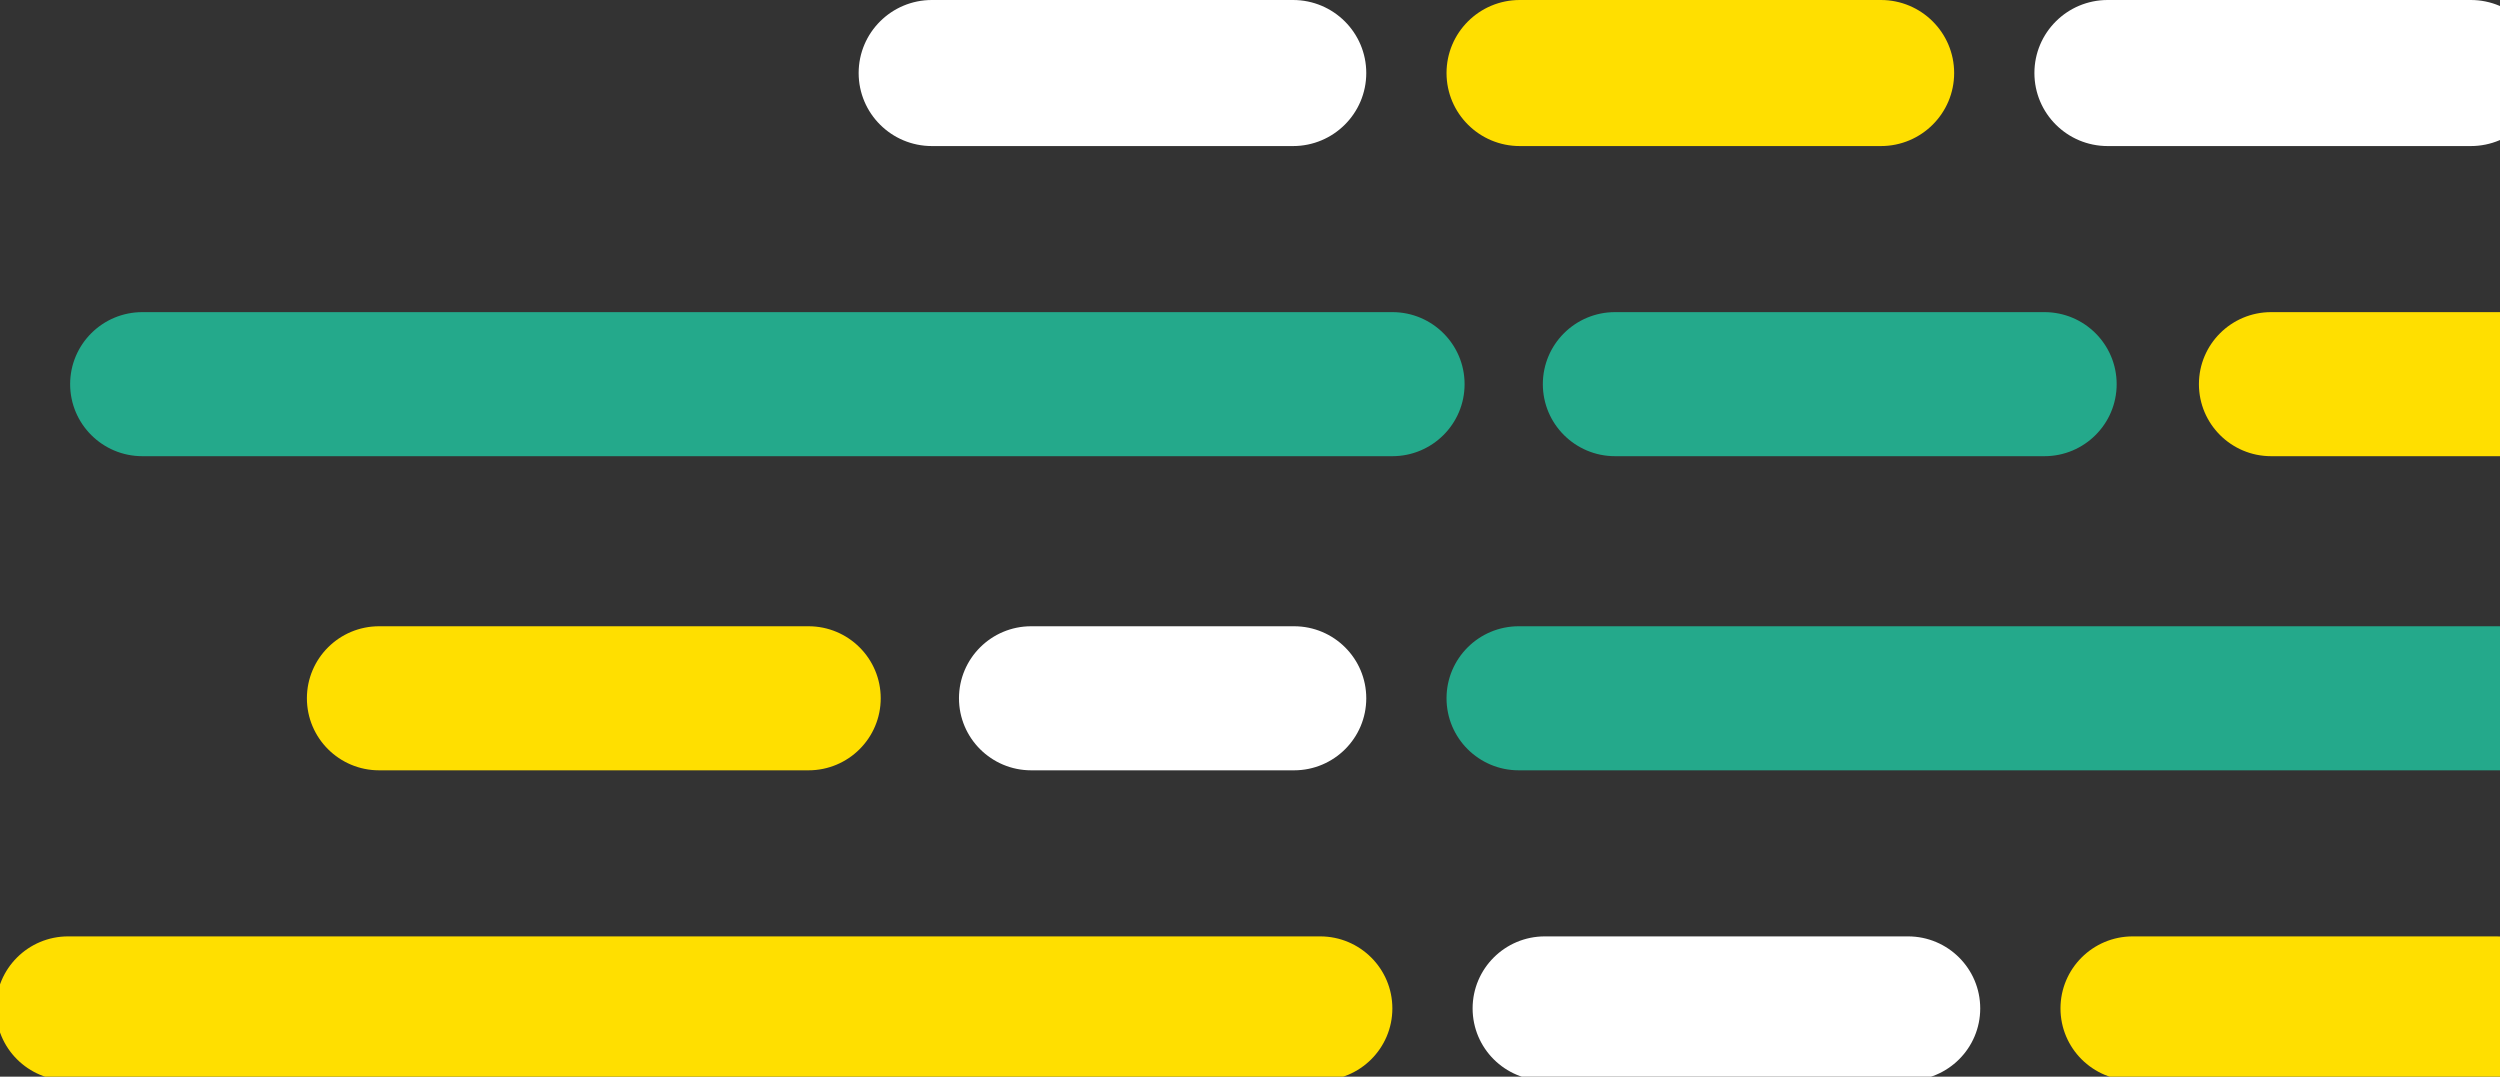 <svg width="274" height="118" viewBox="0 0 274 118" fill="none" xmlns="http://www.w3.org/2000/svg">
<rect x="0" y="0" width="274" height="118" fill="#333333" stroke="none"/>
<g clip-path="url(#clip0_1536_4038)">
<path d="M166.456 84.427L303.455 84.427C307.827 84.427 311.371 80.892 311.371 76.532C311.371 72.172 307.827 68.638 303.455 68.638L166.456 68.638C162.084 68.638 158.54 72.172 158.54 76.532C158.54 80.892 162.084 84.427 166.456 84.427Z" fill="#24A98B"/>
<path d="M113.02 84.427H141.827C146.199 84.427 149.743 80.892 149.743 76.532C149.743 72.172 146.199 68.638 141.827 68.638H113.02C108.648 68.638 105.104 72.172 105.104 76.532C105.104 80.892 108.648 84.427 113.02 84.427Z" fill="white"/>
<path d="M41.552 84.427H88.611C92.983 84.427 96.527 80.892 96.527 76.532C96.527 72.172 92.983 68.638 88.611 68.638H41.552C37.18 68.638 33.636 72.172 33.636 76.532C33.636 80.892 37.18 84.427 41.552 84.427Z" fill="#FFDF00"/>
<path d="M177.011 49.998L224.07 49.998C228.442 49.998 231.986 46.464 231.986 42.104C231.986 37.744 228.442 34.209 224.07 34.209L177.011 34.209C172.639 34.209 169.095 37.744 169.095 42.104C169.095 46.464 172.639 49.998 177.011 49.998Z" fill="#24A98B"/>
<path d="M248.918 49.998L385.697 49.998C390.069 49.998 393.613 46.464 393.613 42.104C393.613 37.744 390.069 34.209 385.697 34.209L248.918 34.209C244.546 34.209 241.002 37.744 241.002 42.104C241.002 46.464 244.546 49.998 248.918 49.998Z" fill="#FFDF00"/>
<path d="M230.998 16.008L270.8 16.008C275.233 16.008 278.826 12.425 278.826 8.004C278.826 3.584 275.233 9.15527e-05 270.8 9.15527e-05L230.998 9.15527e-05C226.565 9.15527e-05 222.971 3.584 222.971 8.004C222.971 12.425 226.565 16.008 230.998 16.008Z" fill="white"/>
<path d="M166.566 16.008L206.148 16.008C210.581 16.008 214.175 12.425 214.175 8.004C214.175 3.584 210.581 9.15527e-05 206.148 9.15527e-05L166.566 9.15527e-05C162.133 9.15527e-05 158.54 3.584 158.54 8.004C158.54 12.425 162.133 16.008 166.566 16.008Z" fill="#FFDF00"/>
<path d="M102.135 16.008L141.717 16.008C146.15 16.008 149.743 12.425 149.743 8.004C149.743 3.583 146.15 -0 141.717 -0L102.135 -0C97.702 -0 94.108 3.583 94.108 8.004C94.108 12.425 97.702 16.008 102.135 16.008Z" fill="white"/>
<path d="M15.604 49.998L152.602 49.998C156.974 49.998 160.519 46.464 160.519 42.104C160.519 37.744 156.974 34.209 152.602 34.209L15.604 34.209C11.232 34.209 7.687 37.744 7.687 42.104C7.687 46.464 11.232 49.998 15.604 49.998Z" fill="#24A98B"/>
<path d="M233.746 118.417H273.548C277.92 118.417 281.464 114.882 281.464 110.522C281.464 106.162 277.92 102.628 273.548 102.628H233.746C229.374 102.628 225.829 106.162 225.829 110.522C225.829 114.882 229.374 118.417 233.746 118.417Z" fill="#FFDF00"/>
<path d="M169.315 118.417H209.117C213.489 118.417 217.033 114.882 217.033 110.522C217.033 106.162 213.489 102.628 209.117 102.628H169.315C164.942 102.628 161.398 106.162 161.398 110.522C161.398 114.882 164.942 118.417 169.315 118.417Z" fill="white"/>
<path d="M7.468 118.417L144.686 118.417C149.058 118.417 152.603 114.882 152.603 110.522C152.603 106.162 149.058 102.628 144.686 102.628L7.468 102.628C3.095 102.628 -0.449 106.162 -0.449 110.522C-0.449 114.882 3.095 118.417 7.468 118.417Z" fill="#FFDF00"/>
</g>
<defs>
<clipPath id="clip0_1536_4038">
<rect width="274" height="118" fill="white"/>
</clipPath>
</defs>
</svg>
